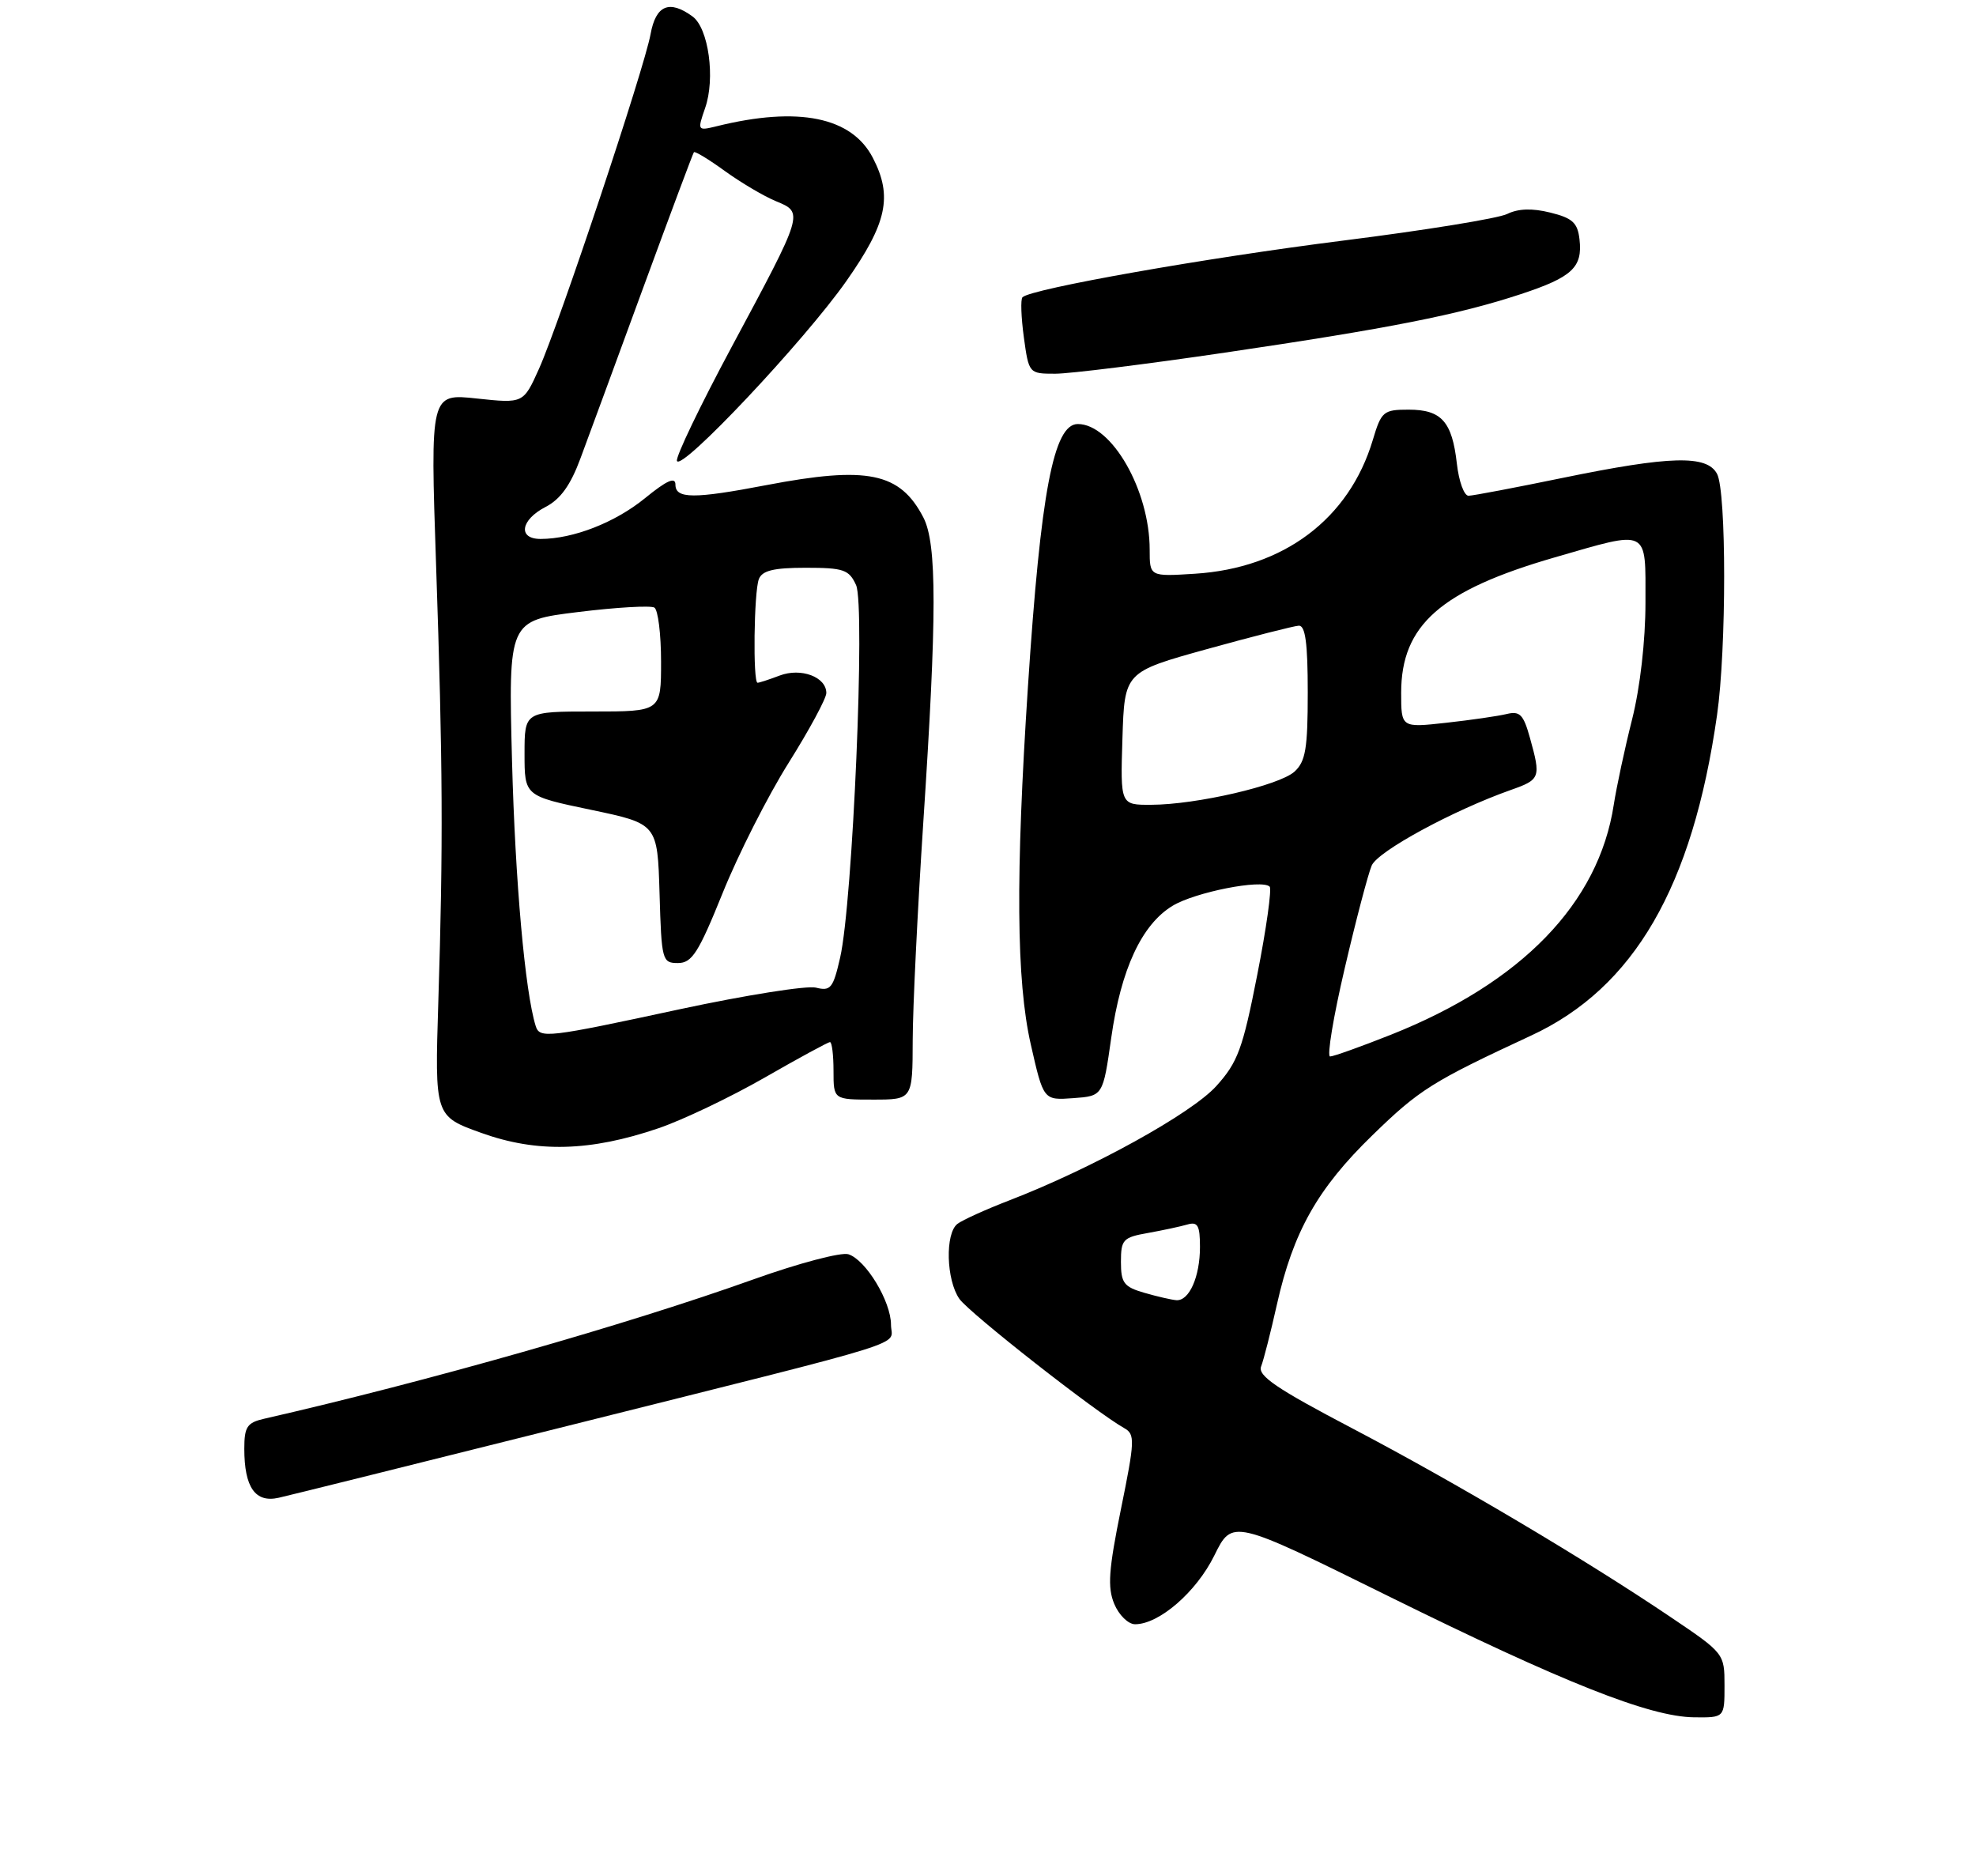 <?xml version="1.0" encoding="UTF-8" standalone="no"?>
<!DOCTYPE svg PUBLIC "-//W3C//DTD SVG 1.1//EN" "http://www.w3.org/Graphics/SVG/1.1/DTD/svg11.dtd" >
<svg xmlns="http://www.w3.org/2000/svg" xmlns:xlink="http://www.w3.org/1999/xlink" version="1.1" viewBox="0 0 275 261">
 <g >
 <path fill="currentColor"
d=" M 240.00 234.53 C 240.00 230.09 239.96 230.03 232.54 225.03 C 220.60 216.97 202.54 206.27 188.19 198.74 C 177.66 193.22 175.01 191.42 175.51 190.13 C 175.86 189.23 176.85 185.35 177.71 181.50 C 179.98 171.38 183.37 165.37 190.99 157.97 C 197.53 151.60 199.31 150.49 213.11 144.08 C 227.41 137.44 235.55 123.41 238.96 99.50 C 240.28 90.29 240.28 68.39 238.96 65.93 C 237.55 63.28 232.44 63.42 217.50 66.49 C 210.90 67.85 205.00 68.97 204.38 68.98 C 203.76 68.99 203.03 66.98 202.75 64.50 C 202.09 58.66 200.61 57.00 196.04 57.00 C 192.53 57.00 192.24 57.24 191.05 61.23 C 187.76 72.20 178.66 79.05 166.30 79.83 C 160.00 80.23 160.00 80.23 160.00 76.48 C 160.00 68.23 154.72 59.00 150.00 59.00 C 146.63 59.00 144.84 68.42 143.06 95.50 C 141.33 121.90 141.44 136.46 143.45 145.30 C 145.22 153.10 145.22 153.10 149.36 152.80 C 153.50 152.50 153.50 152.50 154.65 144.41 C 156.00 134.86 158.89 128.64 163.18 126.04 C 166.30 124.14 175.63 122.30 176.70 123.37 C 177.01 123.68 176.24 129.21 174.97 135.65 C 172.95 145.95 172.26 147.81 169.27 151.12 C 165.82 154.94 152.02 162.56 140.50 167.01 C 137.20 168.28 133.94 169.76 133.25 170.29 C 131.51 171.62 131.68 178.10 133.52 180.73 C 134.91 182.70 152.50 196.50 156.47 198.72 C 157.98 199.57 157.94 200.46 156.00 209.99 C 154.29 218.41 154.11 220.86 155.07 223.17 C 155.72 224.73 157.02 226.00 157.97 226.00 C 161.32 226.00 166.50 221.51 169.00 216.43 C 171.50 211.36 171.50 211.36 193.14 222.05 C 217.60 234.13 229.56 238.87 235.75 238.95 C 240.00 239.00 240.00 239.00 240.00 234.53 Z  M 79.00 198.40 C 128.50 185.99 124.00 187.40 124.00 184.32 C 124.00 181.08 120.50 175.29 118.07 174.52 C 117.07 174.20 111.13 175.77 104.87 178.01 C 87.29 184.30 59.54 192.20 36.75 197.41 C 34.39 197.95 34.00 198.53 34.00 201.58 C 34.00 206.97 35.53 209.14 38.79 208.40 C 40.28 208.07 58.38 203.56 79.00 198.40 Z  M 91.63 156.99 C 95.01 155.84 101.65 152.67 106.40 149.95 C 111.14 147.23 115.24 145.00 115.51 145.00 C 115.78 145.00 116.00 146.80 116.00 149.00 C 116.00 153.00 116.00 153.00 121.50 153.00 C 127.00 153.00 127.00 153.00 127.02 144.75 C 127.03 140.21 127.70 126.60 128.49 114.50 C 130.40 85.59 130.40 75.68 128.51 72.01 C 125.26 65.74 120.73 64.81 106.66 67.50 C 96.57 69.43 94.00 69.42 94.00 67.43 C 94.00 66.31 92.80 66.84 89.75 69.33 C 85.60 72.71 79.78 74.98 75.25 74.99 C 72.03 75.00 72.44 72.34 75.92 70.54 C 78.00 69.47 79.41 67.50 80.79 63.76 C 81.87 60.87 85.80 50.17 89.53 40.00 C 93.27 29.82 96.43 21.35 96.57 21.18 C 96.70 21.00 98.64 22.17 100.87 23.79 C 103.10 25.40 106.30 27.30 107.98 27.99 C 111.87 29.60 111.90 29.50 101.81 48.30 C 97.44 56.45 94.02 63.57 94.21 64.13 C 94.73 65.70 111.94 47.44 117.80 39.09 C 123.45 31.04 124.25 27.32 121.48 21.97 C 118.54 16.27 111.11 14.76 99.76 17.56 C 97.06 18.22 97.04 18.19 98.13 15.04 C 99.58 10.91 98.61 3.92 96.38 2.29 C 93.15 -0.07 91.27 0.72 90.54 4.75 C 89.67 9.55 77.85 44.98 75.01 51.32 C 72.84 56.14 72.84 56.14 66.36 55.45 C 59.88 54.75 59.88 54.75 60.69 78.63 C 61.63 106.35 61.69 117.52 61.00 139.40 C 60.50 155.31 60.50 155.31 67.00 157.64 C 74.74 160.42 82.16 160.22 91.63 156.99 Z  M 170.50 49.06 C 193.42 45.68 202.94 43.80 211.67 40.92 C 218.80 38.57 220.27 37.20 219.82 33.31 C 219.56 30.99 218.84 30.34 215.76 29.58 C 213.23 28.95 211.29 29.02 209.76 29.77 C 208.52 30.39 198.26 32.05 186.97 33.47 C 167.89 35.87 143.48 40.18 142.30 41.36 C 142.02 41.64 142.11 44.15 142.49 46.94 C 143.18 51.97 143.21 52.00 146.85 52.00 C 148.86 52.00 159.50 50.68 170.50 49.06 Z  M 159.25 179.88 C 156.41 179.06 156.00 178.51 156.00 175.58 C 156.00 172.48 156.29 172.17 159.75 171.56 C 161.81 171.19 164.29 170.66 165.25 170.38 C 166.69 169.96 167.00 170.51 167.00 173.50 C 167.00 177.65 165.50 181.04 163.71 180.91 C 163.05 180.86 161.04 180.40 159.25 179.88 Z  M 187.14 134.75 C 188.71 128.01 190.41 121.57 190.90 120.43 C 191.76 118.44 202.20 112.77 210.25 109.92 C 214.37 108.47 214.47 108.22 212.92 102.66 C 212.02 99.42 211.52 98.90 209.68 99.35 C 208.48 99.64 204.69 100.19 201.25 100.57 C 195.00 101.26 195.00 101.26 195.00 96.38 C 195.01 86.97 200.49 82.15 216.36 77.56 C 229.63 73.73 229.00 73.41 229.00 83.84 C 229.00 89.15 228.26 95.64 227.14 100.09 C 226.11 104.17 224.97 109.51 224.59 111.96 C 222.49 125.68 211.78 136.74 193.56 143.98 C 189.37 145.64 185.57 147.00 185.11 147.00 C 184.65 147.00 185.56 141.49 187.14 134.75 Z  M 156.21 102.75 C 156.50 93.50 156.50 93.50 168.00 90.31 C 174.32 88.56 180.06 87.10 180.75 87.06 C 181.67 87.02 182.00 89.50 182.00 96.35 C 182.00 104.17 181.70 105.96 180.15 107.37 C 178.02 109.29 166.52 111.96 160.21 111.98 C 155.92 112.00 155.92 112.00 156.21 102.75 Z  M 74.55 142.75 C 73.07 138.02 71.70 122.60 71.26 105.93 C 70.75 86.35 70.75 86.35 80.45 85.16 C 85.78 84.50 90.56 84.23 91.07 84.54 C 91.58 84.86 92.00 88.24 92.00 92.06 C 92.00 99.00 92.00 99.00 82.50 99.00 C 73.00 99.00 73.00 99.00 73.00 104.87 C 73.00 110.75 73.00 110.75 82.25 112.68 C 91.50 114.62 91.50 114.62 91.79 124.31 C 92.06 133.65 92.16 134.00 94.35 134.00 C 96.30 134.00 97.21 132.58 100.57 124.26 C 102.73 118.90 106.86 110.75 109.75 106.15 C 112.64 101.55 115.00 97.17 115.00 96.43 C 115.00 94.19 111.47 92.87 108.50 94.00 C 107.05 94.55 105.67 95.00 105.43 95.00 C 104.77 95.00 104.92 82.38 105.61 80.58 C 106.07 79.39 107.66 79.00 112.13 79.00 C 117.41 79.00 118.16 79.26 119.14 81.41 C 120.44 84.27 118.68 125.57 116.92 133.25 C 115.95 137.50 115.60 137.94 113.55 137.42 C 112.29 137.11 103.79 138.46 94.64 140.42 C 76.13 144.41 75.10 144.53 74.55 142.75 Z "/>
</g>
</svg>
